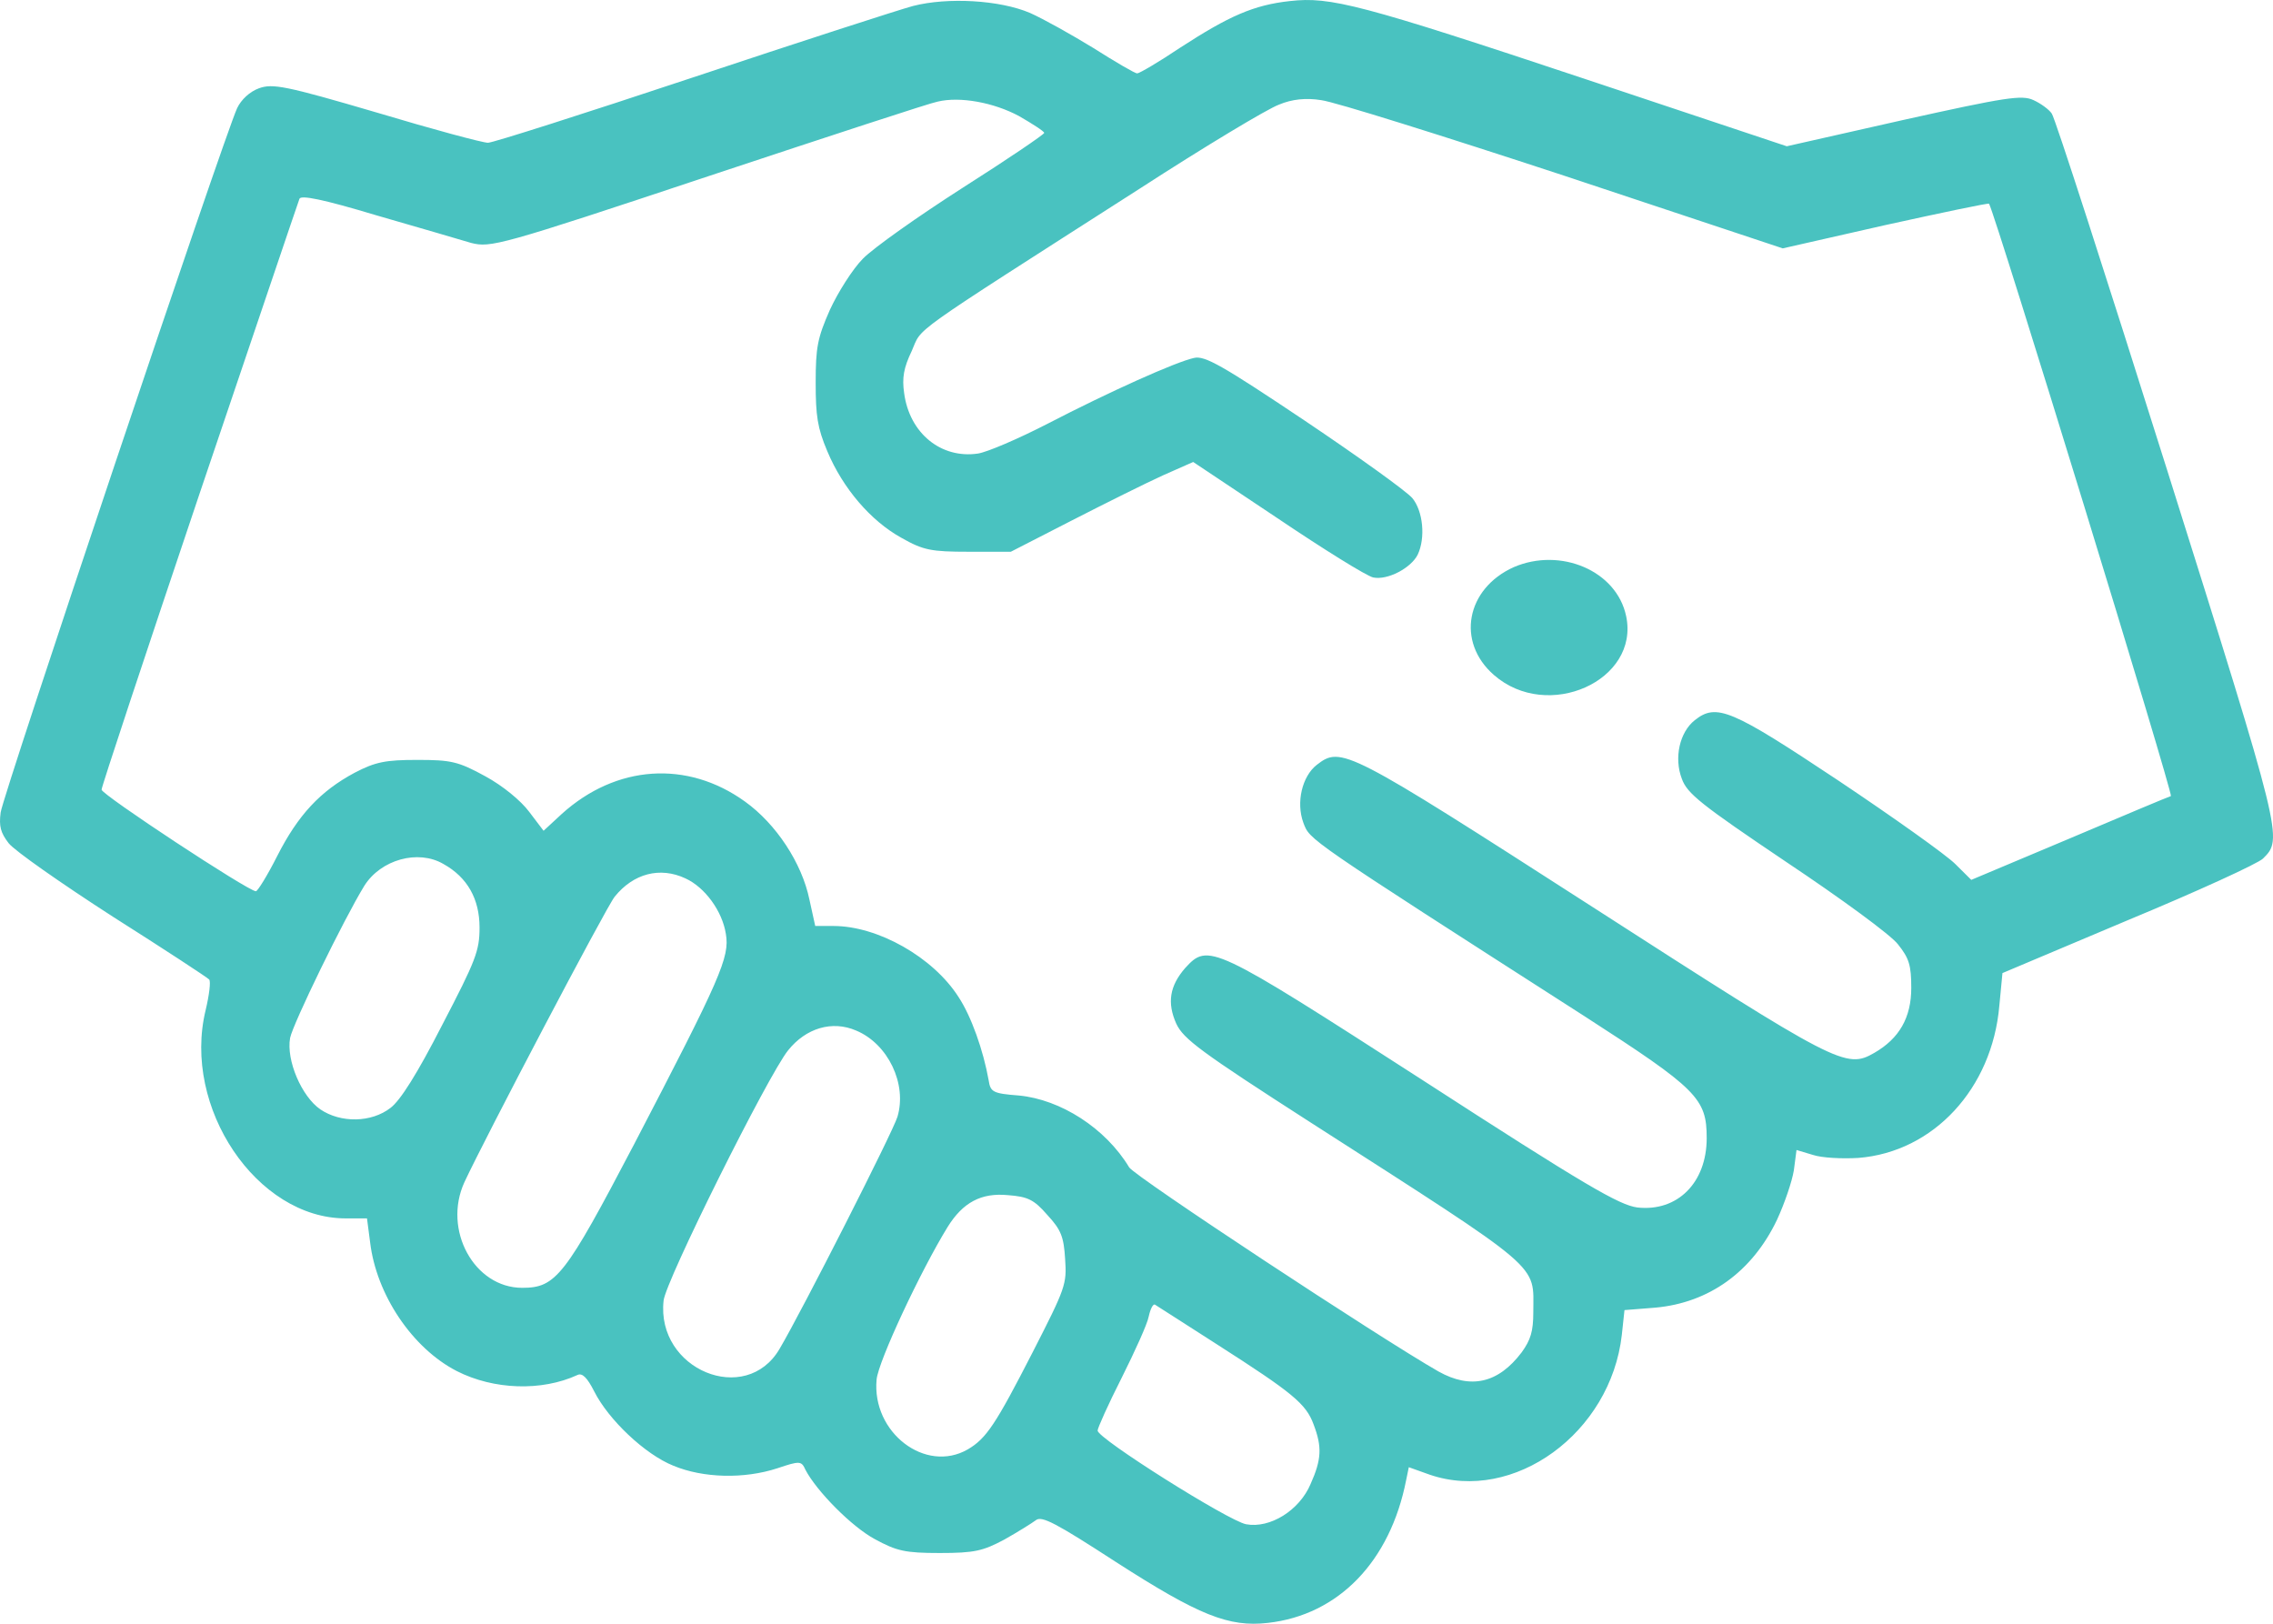 <svg width="35" height="25" viewBox="0 0 35 25" fill="none" xmlns="http://www.w3.org/2000/svg">
<path d="M14.059 0.092C13.833 0.153 12.3 0.649 10.649 1.199C8.999 1.748 7.589 2.198 7.514 2.198C7.432 2.198 6.665 1.992 5.802 1.733C4.398 1.321 4.2 1.283 3.988 1.359C3.844 1.412 3.714 1.534 3.652 1.664C3.447 2.107 0.044 12.242 0.01 12.509C-0.018 12.723 0.01 12.822 0.133 12.982C0.222 13.097 0.941 13.6 1.735 14.112C2.529 14.615 3.193 15.05 3.221 15.081C3.248 15.111 3.221 15.325 3.166 15.554C2.803 17.05 3.953 18.759 5.323 18.759H5.651L5.699 19.126C5.795 19.935 6.35 20.759 7.034 21.11C7.603 21.4 8.342 21.423 8.89 21.171C8.965 21.133 9.041 21.209 9.15 21.423C9.369 21.858 9.931 22.392 10.369 22.567C10.828 22.758 11.457 22.774 11.971 22.606C12.313 22.491 12.341 22.491 12.402 22.629C12.573 22.957 13.114 23.506 13.47 23.697C13.806 23.88 13.936 23.911 14.47 23.911C15.004 23.911 15.134 23.88 15.463 23.705C15.668 23.59 15.887 23.453 15.949 23.407C16.038 23.331 16.264 23.453 17.181 24.048C18.462 24.872 18.92 25.055 19.523 24.987C20.611 24.865 21.406 24.041 21.652 22.789L21.693 22.59L22.015 22.705C23.309 23.148 24.802 22.064 24.973 20.553L25.014 20.171L25.493 20.133C26.315 20.057 26.979 19.584 27.362 18.782C27.479 18.53 27.595 18.187 27.622 18.019L27.663 17.706L27.917 17.782C28.054 17.828 28.369 17.843 28.615 17.828C29.772 17.737 30.676 16.76 30.786 15.485L30.834 14.982L32.771 14.165C33.839 13.722 34.77 13.295 34.846 13.219C35.154 12.913 35.154 12.906 33.367 7.228C32.436 4.274 31.642 1.809 31.593 1.748C31.552 1.687 31.429 1.595 31.313 1.542C31.135 1.458 30.888 1.496 29.307 1.847L27.513 2.252L24.446 1.229C20.94 0.061 20.488 -0.053 19.865 0.016C19.304 0.077 18.927 0.245 18.174 0.733C17.845 0.954 17.544 1.13 17.51 1.13C17.476 1.13 17.174 0.954 16.839 0.741C16.503 0.535 16.065 0.29 15.86 0.199C15.394 0 14.593 -0.045 14.059 0.092ZM15.689 1.786C15.901 1.908 16.079 2.023 16.079 2.046C16.079 2.069 15.518 2.45 14.833 2.885C14.141 3.328 13.45 3.816 13.286 3.984C13.128 4.144 12.902 4.503 12.779 4.77C12.587 5.205 12.56 5.35 12.56 5.892C12.56 6.403 12.587 6.587 12.738 6.945C12.977 7.518 13.409 8.021 13.881 8.281C14.217 8.472 14.34 8.495 14.915 8.495H15.565L16.503 8.014C17.024 7.747 17.654 7.434 17.907 7.319L18.373 7.113L19.667 7.976C20.379 8.456 21.043 8.869 21.145 8.891C21.365 8.937 21.727 8.746 21.83 8.54C21.953 8.281 21.912 7.869 21.748 7.67C21.659 7.564 20.913 7.029 20.084 6.472C18.818 5.625 18.551 5.472 18.386 5.511C18.105 5.572 17.085 6.03 16.127 6.526C15.682 6.755 15.203 6.961 15.059 6.983C14.491 7.067 14.004 6.671 13.922 6.052C13.888 5.816 13.915 5.663 14.039 5.404C14.21 5.022 13.909 5.236 17.544 2.908C18.557 2.252 19.523 1.672 19.694 1.611C19.892 1.527 20.112 1.504 20.344 1.542C20.543 1.565 22.22 2.092 24.076 2.702L27.451 3.824L29.033 3.465C29.902 3.274 30.621 3.122 30.628 3.137C30.738 3.343 33.469 12.234 33.428 12.257C33.394 12.265 32.689 12.562 31.861 12.913L30.354 13.547L30.108 13.303C29.971 13.165 29.156 12.585 28.3 12.013C26.657 10.921 26.431 10.822 26.096 11.089C25.863 11.273 25.774 11.669 25.897 11.99C25.979 12.219 26.192 12.387 27.506 13.272C28.341 13.829 29.115 14.394 29.225 14.539C29.396 14.753 29.43 14.86 29.43 15.21C29.43 15.668 29.245 15.989 28.862 16.21C28.424 16.462 28.307 16.401 24.514 13.959C20.728 11.524 20.652 11.486 20.276 11.776C20.05 11.952 19.954 12.356 20.07 12.669C20.173 12.936 20.077 12.875 24.398 15.646C26.137 16.767 26.28 16.912 26.28 17.523C26.28 18.21 25.829 18.66 25.212 18.591C24.932 18.553 24.418 18.256 21.905 16.63C18.66 14.539 18.605 14.516 18.249 14.905C18.01 15.18 17.969 15.44 18.112 15.76C18.222 15.997 18.489 16.195 20.187 17.286C23.802 19.606 23.61 19.446 23.61 20.202C23.61 20.499 23.569 20.629 23.432 20.82C23.069 21.301 22.645 21.392 22.152 21.117C21.255 20.606 17.469 18.111 17.387 17.973C17.024 17.37 16.332 16.928 15.689 16.867C15.285 16.836 15.251 16.813 15.223 16.63C15.141 16.172 14.956 15.646 14.758 15.348C14.367 14.737 13.518 14.257 12.834 14.257H12.553L12.464 13.852C12.348 13.287 11.95 12.684 11.471 12.341C10.581 11.7 9.486 11.776 8.65 12.532L8.37 12.791L8.15 12.501C8.02 12.326 7.74 12.097 7.473 11.952C7.055 11.723 6.945 11.7 6.425 11.7C5.939 11.7 5.781 11.73 5.46 11.898C4.932 12.181 4.59 12.547 4.268 13.181C4.118 13.478 3.967 13.722 3.94 13.722C3.823 13.722 1.564 12.234 1.564 12.158C1.564 12.112 2.242 10.067 3.07 7.609C3.899 5.16 4.59 3.114 4.611 3.061C4.631 3 4.974 3.068 5.788 3.313C6.418 3.496 7.082 3.687 7.254 3.74C7.555 3.816 7.685 3.786 10.916 2.71C12.758 2.099 14.34 1.58 14.436 1.565C14.785 1.481 15.305 1.58 15.689 1.786ZM6.829 13.303C7.199 13.509 7.384 13.844 7.384 14.28C7.384 14.638 7.329 14.783 6.808 15.783C6.425 16.531 6.165 16.943 6.014 17.057C5.72 17.286 5.247 17.294 4.932 17.08C4.645 16.882 4.405 16.325 4.467 15.981C4.508 15.768 5.295 14.15 5.61 13.638C5.864 13.234 6.439 13.074 6.829 13.303ZM10.554 13.524C10.855 13.661 11.122 14.028 11.177 14.379C11.238 14.737 11.101 15.05 9.766 17.614C8.698 19.652 8.561 19.828 8.041 19.828C7.301 19.828 6.815 18.935 7.151 18.202C7.459 17.538 9.335 13.966 9.465 13.806C9.753 13.448 10.163 13.341 10.554 13.524ZM13.183 15.867C13.676 16.073 13.97 16.691 13.819 17.195C13.751 17.424 12.348 20.186 12.005 20.766C11.485 21.659 10.102 21.087 10.218 20.026C10.245 19.729 11.827 16.554 12.135 16.172C12.409 15.829 12.813 15.707 13.183 15.867ZM16.127 18.706C16.339 18.935 16.38 19.042 16.401 19.385C16.428 19.774 16.408 19.828 15.901 20.82C15.333 21.927 15.189 22.148 14.901 22.316C14.251 22.69 13.422 22.056 13.498 21.24C13.525 20.957 14.175 19.568 14.593 18.889C14.826 18.515 15.107 18.362 15.518 18.401C15.826 18.424 15.921 18.469 16.127 18.706ZM18.749 20.705C19.906 21.446 20.112 21.614 20.228 21.934C20.358 22.277 20.351 22.468 20.18 22.85C20.009 23.254 19.557 23.537 19.187 23.468C18.913 23.415 16.901 22.148 16.901 22.026C16.901 21.988 17.065 21.621 17.27 21.217C17.476 20.805 17.667 20.385 17.688 20.27C17.715 20.148 17.756 20.072 17.784 20.087C17.804 20.102 18.242 20.377 18.749 20.705Z" fill="#49C2C0"/>
<path d="M23.309 8.732C22.577 9.062 22.418 9.882 23.004 10.393C23.833 11.117 25.248 10.478 25.04 9.488C24.894 8.785 24.028 8.423 23.309 8.732Z" fill="#49C2C0"/>
</svg>
